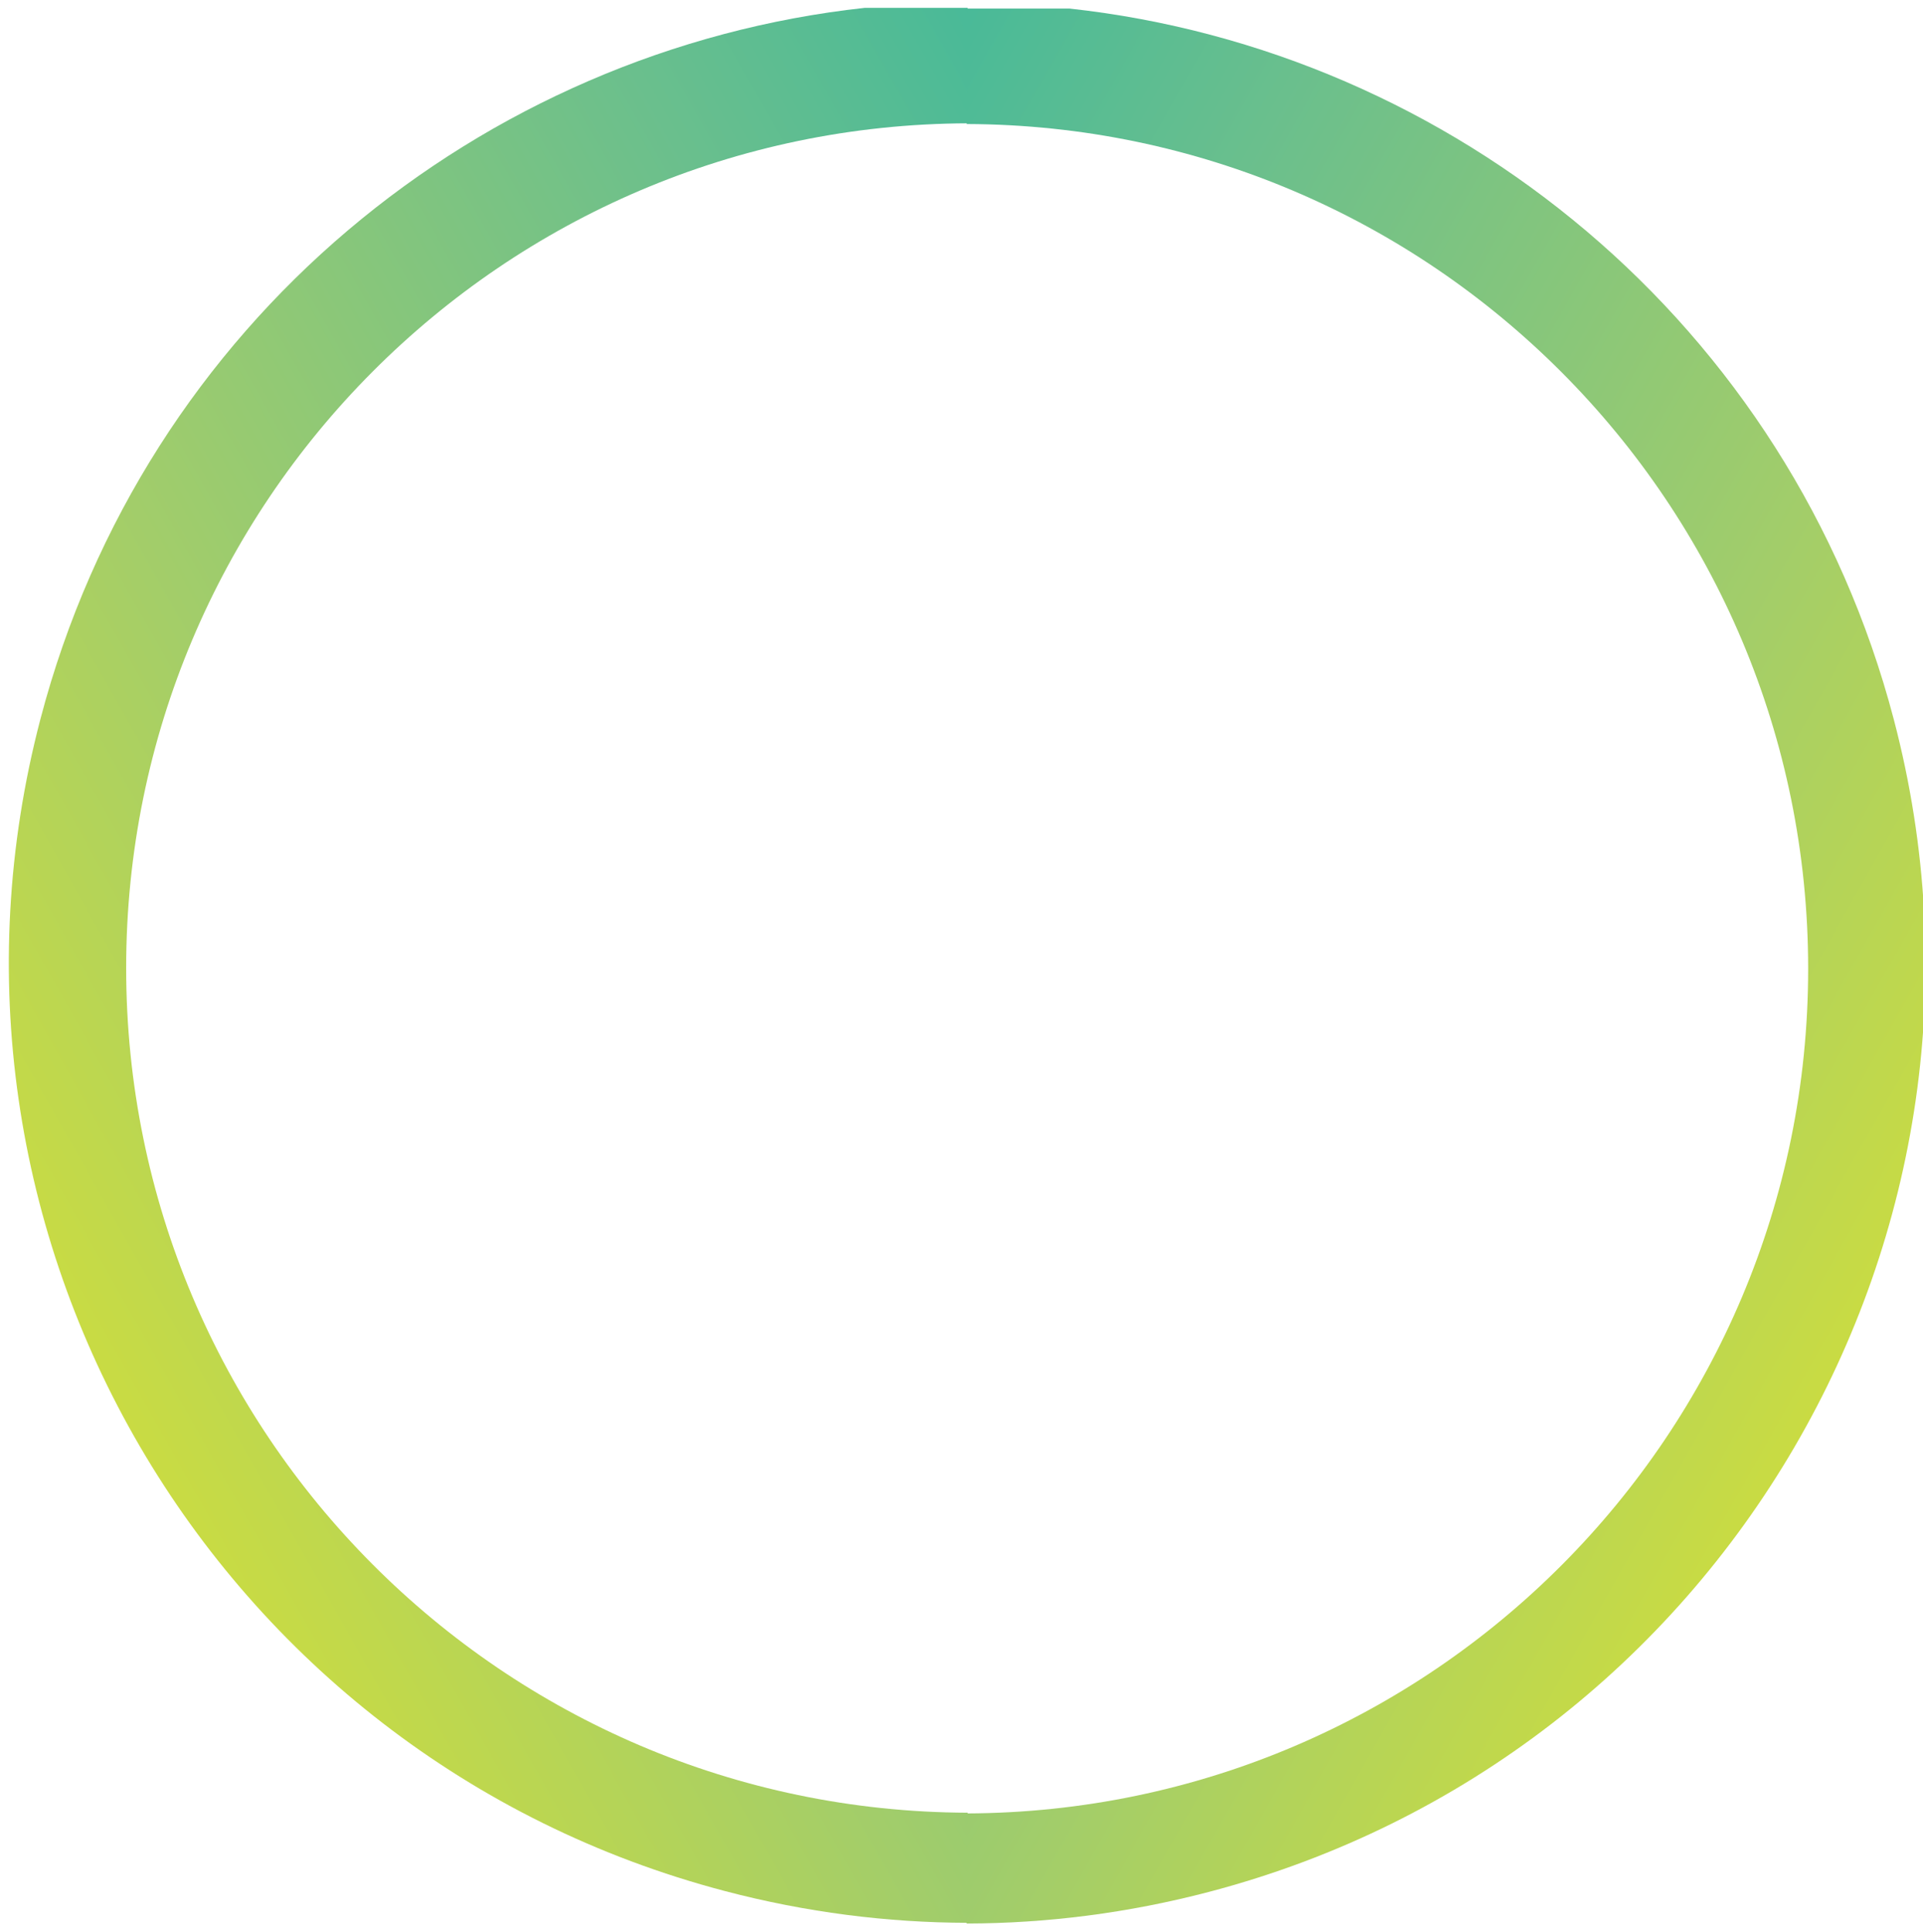 <?xml version="1.0" encoding="utf-8"?>
<!-- Generator: Adobe Illustrator 17.0.0, SVG Export Plug-In . SVG Version: 6.00 Build 0)  -->
<!DOCTYPE svg PUBLIC "-//W3C//DTD SVG 1.1//EN" "http://www.w3.org/Graphics/SVG/1.1/DTD/svg11.dtd">
<svg version="1.1" id="Capa_1" xmlns="http://www.w3.org/2000/svg" xmlns:xlink="http://www.w3.org/1999/xlink" x="0px" y="0px"
	 width="770.086px" height="773.571px" viewBox="0 0 770.086 773.571" enable-background="new 0 0 770.086 773.571"
	 xml:space="preserve">
<g>
	<defs>
		<path id="SVGID_1_" d="M346.329,3.139C192.608,19.932,57.875,129.197,16.24,287.682
			c-53.935,205.309,68.781,415.475,274.089,469.41c32.481,8.533,65.099,12.644,97.185,12.707v-44.082
			C201.297,725.072,50.522,573.91,50.522,387.543c0-186.369,150.775-337.53,336.992-338.175V3.139H346.329z"/>
	</defs>
	<clipPath id="SVGID_2_">
		<use xlink:href="#SVGID_1_"  overflow="visible"/>
	</clipPath>
	
		<linearGradient id="SVGID_3_" gradientUnits="userSpaceOnUse" x1="-502.848" y1="2159.259" x2="-501.848" y2="2159.259" gradientTransform="matrix(-663.844 387.619 387.619 663.844 -1170117.125 -1238397.75)">
		<stop  offset="0" style="stop-color:#04B4A5"/>
		<stop  offset="0.147" style="stop-color:#37B79E"/>
		<stop  offset="0.407" style="stop-color:#6ABF8D"/>
		<stop  offset="0.748" style="stop-color:#A2CD6A"/>
		<stop  offset="1" style="stop-color:#CBDC41"/>
	</linearGradient>
	<polygon clip-path="url(#SVGID_2_)" fill="url(#SVGID_3_)" points="721.35,574.872 70.416,954.953 -371.531,198.066 
		279.403,-182.015 	"/>
</g>
<g>
	<defs>
		<path id="SVGID_4_" d="M428.289,3.424C582.01,20.217,716.743,129.483,758.378,287.967
			c53.935,205.309-68.781,415.475-274.089,469.41c-32.481,8.533-65.099,12.644-97.185,12.707v-44.082
			c186.217-0.645,336.992-151.807,336.992-338.174c0-186.369-150.775-337.53-336.992-338.175V3.424H428.289z"/>
	</defs>
	<clipPath id="SVGID_5_">
		<use xlink:href="#SVGID_4_"  overflow="visible"/>
	</clipPath>
	
		<linearGradient id="SVGID_6_" gradientUnits="userSpaceOnUse" x1="-502.799" y1="2159.198" x2="-501.799" y2="2159.198" gradientTransform="matrix(663.844 387.619 -387.619 663.844 1170835.25 -1238375.75)">
		<stop  offset="0" style="stop-color:#04B4A5"/>
		<stop  offset="0.147" style="stop-color:#37B79E"/>
		<stop  offset="0.407" style="stop-color:#6ABF8D"/>
		<stop  offset="0.748" style="stop-color:#A2CD6A"/>
		<stop  offset="1" style="stop-color:#CBDC41"/>
	</linearGradient>
	<polygon clip-path="url(#SVGID_5_)" fill="url(#SVGID_6_)" points="53.269,575.157 704.202,955.238 1146.149,198.352 
		495.216,-181.729 	"/>
</g>
</svg>
